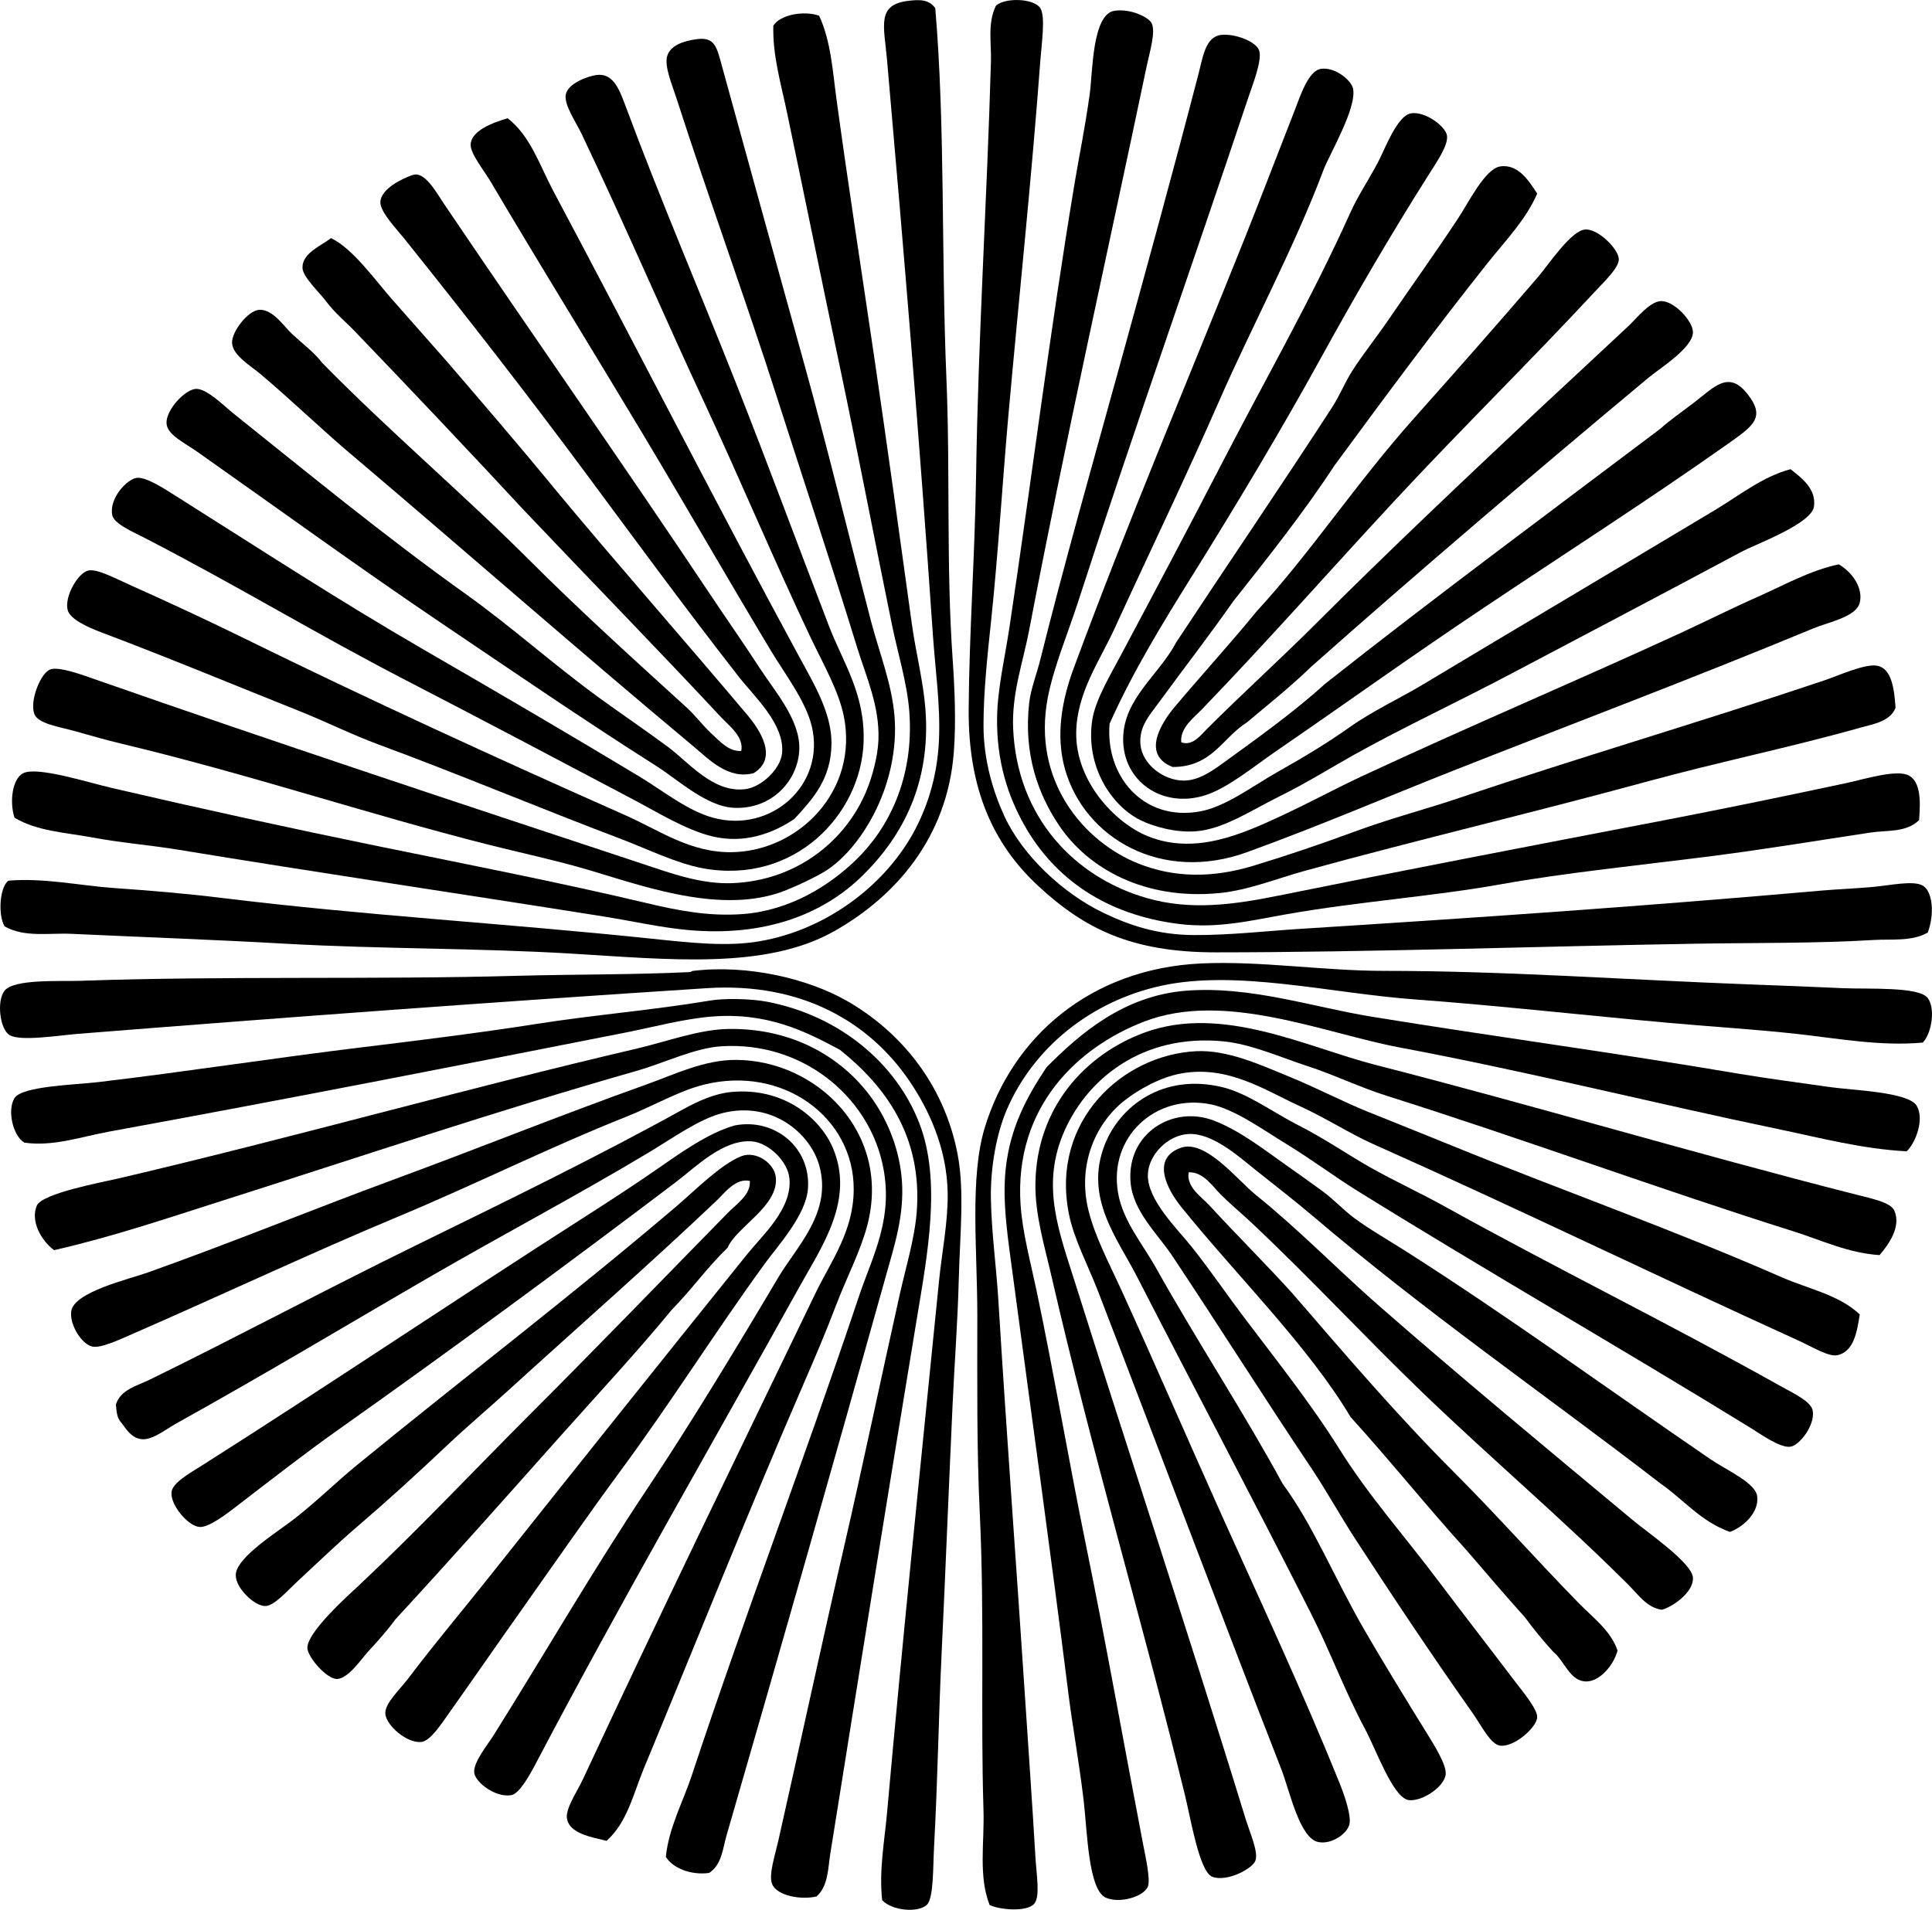 <?xml version="1.0" encoding="iso-8859-1"?>
<!-- Generator: Adobe Illustrator 19.2.0, SVG Export Plug-In . SVG Version: 6.00 Build 0)  -->
<svg version="1.1" xmlns="http://www.w3.org/2000/svg" xmlns:xlink="http://www.w3.org/1999/xlink" x="0px" y="0px"
	 viewBox="0 0 78.281 77.397" style="enable-background:new 0 0 78.281 77.397;" xml:space="preserve">
<g id="Ingrid">
	<path style="fill-rule:evenodd;clip-rule:evenodd;" d="M0.337,35.69c1.455-0.122,2.887,0.201,4.307,0.3
		c1.461,0.102,2.915,0.224,4.357,0.401c5.783,0.712,11.43,1.024,17.427,1.653c1.583,0.166,3.032,0.328,4.356,0.1
		c2.778-0.479,5.165-2.35,6.311-4.557c0.538-1.038,0.891-2.236,0.951-3.605c0.062-1.405-0.15-2.835-0.251-4.307
		c-0.533-7.818-1.159-15.325-1.853-23.236c-0.122-1.391-0.435-2.247,0.852-2.404c0.457-0.056,0.848-0.067,1.102,0.3
		c0.406,4.81,0.237,9.89,0.45,14.974c0.159,3.763-0.011,7.598,0.251,11.367c0.087,1.255,0.143,2.586,0.05,3.806
		c-0.264,3.486-2.39,5.874-4.857,7.261c-2.779,1.563-6.673,1.139-10.666,0.901c-3.829-0.228-7.724-0.182-11.568-0.4
		c-2.853-0.162-5.702-0.263-8.663-0.4c-0.903-0.042-1.894,0.157-2.705-0.301C-0.083,37.094-0.022,35.977,0.337,35.69z"/>
	<path style="fill-rule:evenodd;clip-rule:evenodd;" d="M78.109,37.794c-0.658,0.37-1.463,0.255-2.204,0.3
		c-2.297,0.14-4.733,0.11-7.161,0.15c-6.321,0.104-13.255,0.35-19.48,0.351c-3.426,0-5.331-0.958-7.211-2.704
		c-1.797-1.669-2.821-3.897-2.804-7.111c0.017-3.078,0.25-6.188,0.3-9.515c0.086-5.648,0.445-11.202,0.602-16.776
		c0.021-0.751-0.143-1.559,0.2-2.253c0.34-0.339,1.545-0.317,1.803,0.1c0.213,0.344,0.05,1.423,0,2.103
		c-0.354,4.786-0.878,9.712-1.303,14.472c-0.229,2.579-0.405,5.516-0.7,8.313c-0.133,1.249-0.306,2.844-0.301,4.207
		c0.005,1.386,0.392,2.664,0.851,3.656c0.731,1.58,2.366,3.119,4.006,3.906c1.08,0.519,2.223,0.894,3.656,0.901
		c1.479,0.008,2.907-0.162,4.307-0.25c7.253-0.459,13.775-0.904,21.133-1.552c0.558-0.049,1.311-0.08,2.103-0.15
		c0.654-0.058,1.634-0.275,2.004-0.05C78.326,36.144,78.379,37.073,78.109,37.794z"/>
	<path style="fill-rule:evenodd;clip-rule:evenodd;" d="M77.757,33.237c-0.521,0.51-1.286,0.401-1.952,0.501
		c-2.041,0.305-4.238,0.673-6.41,0.951c-2.942,0.377-5.95,0.675-8.613,1.152c-2.713,0.485-5.726,0.697-8.613,1.202
		c-1.454,0.254-2.807,0.6-4.407,0.4c-2.929-0.364-5.032-1.824-6.26-4.006c-0.674-1.199-1.127-2.609-1.102-4.356
		c0.018-1.183,0.315-2.423,0.501-3.656c0.899-5.995,1.639-11.997,2.653-18.078c0.169-1.008,0.416-2.199,0.602-3.555
		c0.119-0.87,0.096-3.218,1.001-3.355c0.637-0.096,1.37,0.247,1.503,0.501c0.179,0.344-0.078,1.17-0.2,1.752
		c-1.627,7.755-3.271,15.057-4.758,22.836c-0.252,1.32-0.714,2.571-0.651,4.006c0.159,3.594,2.49,6.02,5.409,6.861
		c1.757,0.506,3.467,0.283,5.358-0.1c5.067-1.026,10.256-2.024,15.374-3.005c2.401-0.46,5.023-0.999,7.611-1.552
		c0.735-0.157,2.077-0.579,2.554-0.3C77.799,31.691,77.829,32.392,77.757,33.237z"/>
	<path style="fill-rule:evenodd;clip-rule:evenodd;" d="M33.189,0.636c0.48,1.034,0.547,2.23,0.7,3.355
		c0.48,3.521,1.03,7.056,1.553,10.617c0.519,3.532,1.009,7.091,1.503,10.667c0.16,1.163,0.464,2.325,0.551,3.455
		c0.23,2.995-0.921,5.159-2.554,6.761c-1.646,1.613-4.019,2.464-7.012,2.204c-1.131-0.099-2.295-0.366-3.455-0.551
		c-5.654-0.9-11.546-1.771-17.226-2.705c-1.165-0.191-2.36-0.285-3.506-0.5c-1.069-0.201-2.233-0.247-3.155-0.801
		c-0.209-0.635-0.092-1.58,0.351-1.803c0.565-0.285,2.603,0.368,3.605,0.601c3.666,0.852,7.198,1.624,10.766,2.354
		c3.533,0.722,7.352,1.469,10.868,2.303c1.287,0.306,2.522,0.551,3.905,0.451c1.926-0.14,3.523-1.154,4.607-2.203
		c1.287-1.246,2.359-3.287,2.153-6.01c-0.087-1.144-0.461-2.342-0.701-3.505c-0.701-3.409-1.38-6.987-2.103-10.416
		c-0.731-3.466-1.421-6.868-2.154-10.366c-0.238-1.139-0.585-2.294-0.551-3.505C31.613,0.593,32.573,0.421,33.189,0.636z"/>
	<path style="fill-rule:evenodd;clip-rule:evenodd;" d="M49.364,1.437c0.522-0.137,1.513,0.213,1.652,0.601
		c0.142,0.395-0.275,1.427-0.45,1.953c-2.294,6.881-4.675,13.578-6.911,20.482c-0.377,1.163-0.967,2.58-1.202,3.806
		c-0.643,3.357,1.451,5.826,3.656,6.711c1.479,0.594,3.027,0.592,4.657,0.101c1.346-0.407,2.759-0.886,4.156-1.402
		c1.431-0.529,2.906-0.911,4.206-1.352c4.61-1.565,9.934-3.127,14.773-4.758c0.583-0.196,1.66-0.689,2.153-0.601
		c0.596,0.106,0.696,0.939,0.751,1.703c-0.213,0.562-0.922,0.665-1.401,0.801c-2.812,0.795-5.778,1.401-8.714,2.203
		c-4.53,1.238-9.24,2.344-13.821,3.606c-1.095,0.301-2.293,0.788-3.456,0.901c-3.023,0.295-5.323-0.98-6.51-2.754
		c-0.826-1.235-1.438-2.852-1.202-4.957c0.062-0.549,0.301-1.151,0.451-1.753c0.972-3.9,2.123-7.942,3.205-11.869
		c1.072-3.895,2.148-7.796,3.205-11.868C48.732,2.335,48.83,1.593,49.364,1.437z"/>
	<path style="fill-rule:evenodd;clip-rule:evenodd;" d="M28.231,1.587c0.756-0.099,0.812,0.329,1.052,1.202
		c1.054,3.832,2.273,8.25,3.305,11.968c0.931,3.352,1.806,6.971,2.704,10.416c0.334,1.277,0.847,2.544,0.952,3.856
		c0.212,2.668-1.235,5.208-2.704,6.21c-0.4,0.273-1.476,0.779-2.004,0.952c-2.59,0.845-5.777-0.388-7.912-1.001
		c-1.256-0.361-2.524-0.628-3.806-0.952c-4.992-1.263-9.693-2.856-14.924-4.106c-0.566-0.136-1.144-0.298-1.852-0.5
		c-0.616-0.176-1.503-0.293-1.652-0.701c-0.195-0.535,0.257-1.663,0.651-1.803c0.352-0.125,1.296,0.223,1.803,0.4
		c7.357,2.572,14.521,4.942,22.134,7.461c1.145,0.379,2.412,0.855,3.706,0.801c2.625-0.108,4.579-1.736,5.408-3.706
		c0.253-0.599,0.476-1.436,0.501-2.103c0.05-1.367-0.498-2.559-0.852-3.706c-1.047-3.404-2.26-7.042-3.305-10.316
		c-1.146-3.591-2.746-8-4.007-11.918c-0.193-0.603-0.51-1.332-0.4-1.753C27.144,1.847,27.687,1.659,28.231,1.587z"/>
	<path style="fill-rule:evenodd;clip-rule:evenodd;" d="M74.502,22.87c0.573,0.333,0.993,0.976,0.852,1.553
		c-0.142,0.581-1.252,0.781-1.902,1.051c-4.774,1.983-9.93,3.928-14.573,5.759c-2.659,1.048-5.363,2.219-8.362,3.305
		c-3.452,1.25-6.565-0.565-7.362-3.355c-0.39-1.364-0.136-2.792,0.35-4.106c2.239-6.051,4.472-11.282,6.911-17.377
		c0.639-1.597,1.347-3.456,2.054-5.258c0.21-0.537,0.536-1.573,1.051-1.652c0.562-0.086,1.232,0.457,1.302,0.801
		c0.162,0.789-0.96,2.663-1.201,3.305c-1.181,3.138-2.906,6.345-4.207,9.315c-1.374,3.14-2.817,6.122-4.257,9.264
		c-0.6,1.311-1.526,2.587-1.552,4.207c-0.031,1.968,1.558,3.663,2.904,4.207c1.922,0.775,3.829-0.092,5.459-0.851
		c1.099-0.513,2.212-1.113,3.154-1.553c4.357-2.033,8.668-3.852,12.92-5.809c1.062-0.489,2.116-1.021,3.205-1.502
		C72.294,23.71,73.33,23.122,74.502,22.87z"/>
	<path style="fill-rule:evenodd;clip-rule:evenodd;" d="M24.174,3.039c0.636-0.079,0.892,0.503,1.152,1.202
		c1.423,3.834,3.031,7.574,4.507,11.317c1.351,3.427,2.459,6.443,3.756,9.815c0.573,1.49,1.472,2.754,1.402,4.707
		c-0.105,2.94-2.814,5.785-6.511,5.108c-1.074-0.197-2.247-0.783-3.354-1.202c-3.192-1.207-6.548-2.618-9.766-3.806
		c-1.125-0.416-2.116-0.917-3.205-1.353c-2.629-1.05-5.224-2.131-8.062-3.205c-0.543-0.205-1.258-0.527-1.352-0.902
		c-0.138-0.549,0.428-1.525,0.852-1.602c0.359-0.066,1.076,0.321,1.702,0.601c1.578,0.706,3.171,1.447,4.606,2.153
		c4.998,2.456,10.245,4.865,15.425,7.161c1.401,0.621,2.659,1.539,4.357,1.502c2.708-0.059,5.107-2.511,4.507-5.508
		c-0.205-1.026-0.841-2.129-1.352-3.205c-1.442-3.038-2.917-6.544-4.257-9.414c-1.644-3.522-3.237-7.248-5.008-10.967
		c-0.229-0.481-0.721-1.189-0.65-1.602C23.001,3.373,23.839,3.081,24.174,3.039z"/>
	<path style="fill-rule:evenodd;clip-rule:evenodd;" d="M72.55,19.015c0.519,0.405,1.031,0.817,0.951,1.502
		c-0.082,0.706-2.337,1.522-2.955,1.853c-3.137,1.679-6.326,3.354-9.364,4.958c-2.157,1.139-4.28,2.124-6.31,3.255
		c-0.898,0.5-1.91,1.136-3.055,1.703c-1.085,0.537-2.24,1.315-3.355,1.402c-0.846,0.066-1.744-0.199-2.253-0.451
		c-1.207-0.596-2.234-2.221-1.953-4.057c0.124-0.814,0.724-1.807,1.201-2.704c1.326-2.489,2.77-5.218,4.007-7.612
		c1.857-3.597,3.69-6.777,5.258-10.266c0.286-0.637,0.701-1.254,1.102-2.003c0.284-0.532,0.78-1.912,1.353-2.003
		c0.568-0.09,1.393,0.526,1.452,0.901c0.062,0.396-0.434,1.099-0.751,1.602c-1.542,2.44-2.938,4.832-4.357,7.411
		c-1.635,2.972-3.45,5.995-5.208,8.814c-1.208,1.938-2.406,3.886-3.355,6.009c-0.18,2.11,1.352,3.967,3.656,3.556
		c1.043-0.186,2.133-1.026,3.154-1.603c1.071-0.603,2.043-1.19,2.905-1.803c0.948-0.674,2.021-1.162,3.005-1.753
		c3.935-2.362,7.912-4.718,11.818-7.061C70.483,20.075,71.414,19.315,72.55,19.015z"/>
	<path style="fill-rule:evenodd;clip-rule:evenodd;" d="M20.569,4.792c0.928,0.72,1.304,1.923,1.853,2.955
		c3.324,6.239,6.523,12.532,9.966,18.879c0.576,1.062,1.312,2.263,1.302,3.505c-0.01,1.438-0.757,2.248-1.502,3.055
		c-0.838,0.569-2.02,1.035-3.355,0.701c-1.059-0.264-2.152-0.946-3.204-1.502c-3.011-1.589-6.215-3.284-9.165-4.808
		c-3.597-1.858-6.858-3.844-10.566-5.759c-0.539-0.278-1.287-0.592-1.352-0.951c-0.125-0.686,0.609-1.46,1.002-1.502
		c0.383-0.042,1.132,0.455,1.602,0.751c3.413,2.152,6.545,4.2,10.016,6.21c2.902,1.68,5.775,3.355,8.764,5.158
		c0.922,0.557,1.922,1.369,2.955,1.653c2.365,0.65,4.572-1.337,4.006-3.706c-0.243-1.02-1.089-2.118-1.652-3.055
		c-1.742-2.896-3.413-5.816-5.208-8.813c-1.915-3.196-4.19-6.881-6.16-10.216c-0.264-0.447-0.829-1.137-0.801-1.502
		C19.109,5.294,19.938,4.978,20.569,4.792z"/>
	<path style="fill-rule:evenodd;clip-rule:evenodd;" d="M62.284,7.847c-0.468,1.075-1.3,1.92-2.003,2.805
		c-2.12,2.668-4.155,5.419-6.21,8.212c-1.269,1.935-2.69,3.719-4.106,5.509c-0.969,1.386-1.985,2.693-3.055,4.156
		c-0.352,0.483-0.768,0.935-0.7,1.653c0.074,0.791,0.934,1.451,1.752,1.452c0.623,0.001,1.188-0.415,1.652-0.752
		c1.318-0.953,2.9-2.093,4.057-3.155c4.467-3.53,9.064-6.927,13.621-10.366c0.299-0.282,0.812-0.637,1.353-1.051
		c0.802-0.617,1.389-1.317,2.153-0.351c0.743,0.94,0.27,1.281-0.751,2.003c-3.263,2.307-6.666,4.484-9.916,6.661
		c-3.229,2.162-5.384,3.729-8.413,5.809c-0.904,0.621-1.982,1.517-2.904,1.803c-1.732,0.537-3.325-0.581-3.306-2.303
		c0.019-1.633,1.453-2.572,2.153-3.906c1.975-2.998,4.266-6.361,6.311-9.515c0.305-0.469,0.503-0.978,0.801-1.452
		c0.426-0.676,0.968-1.344,1.452-2.053c0.956-1.398,1.873-2.671,2.855-4.157c0.419-0.634,1.09-2.006,1.702-2.103
		C61.527,6.627,61.978,7.378,62.284,7.847z"/>
	<path style="fill-rule:evenodd;clip-rule:evenodd;" d="M16.712,7.096c0.492-0.183,0.956,0.688,1.303,1.202
		c3.548,5.254,7.321,10.633,10.816,15.875c0.6,0.899,1.28,1.867,1.953,2.905c0.6,0.922,1.626,2.086,1.603,3.255
		c-0.025,1.276-1.099,2.48-2.653,2.404c-1.11-0.054-2.248-1.127-3.155-1.703c-2.911-1.846-5.859-3.868-8.663-5.759
		C14.646,23.07,11.347,20.67,8,18.313c-0.56-0.393-1.223-0.694-1.252-1.152c-0.035-0.547,0.759-1.392,1.201-1.402
		c0.436-0.01,1.155,0.713,1.453,0.951c3.115,2.496,6.21,5.036,9.465,7.361c1.895,1.354,3.49,2.809,5.408,4.206
		c0.849,0.619,1.82,1.273,2.804,2.003c0.818,0.607,1.809,1.853,3.105,1.703c0.676-0.079,1.436-0.822,1.503-1.452
		c0.123-1.176-1.141-2.318-1.753-3.105c-2.182-2.797-4.164-5.503-6.21-8.263c-2.336-3.15-4.794-6.311-7.361-9.515
		c-0.273-0.341-0.959-1.055-0.951-1.452C15.421,7.649,16.329,7.22,16.712,7.096z"/>
	<path style="fill-rule:evenodd;clip-rule:evenodd;" d="M47.862,30.081c0.452,0.174,0.798-0.297,1.052-0.551
		c1.425-1.425,2.994-2.844,4.456-4.307c2.886-2.885,5.989-5.816,8.965-8.613c1.108-1.032,2.431-2.256,3.655-3.405
		c0.329-0.309,0.849-0.981,1.302-1.002c0.536-0.024,1.299,0.81,1.303,1.252c0.005,0.641-1.352,1.476-1.803,1.853
		c-4.551,3.793-9.38,7.91-13.672,11.718c-0.821,0.798-1.724,1.515-2.603,2.254c-0.986,0.616-1.402,1.803-3.005,1.803
		c-1.215-0.476-0.55-1.683,0.1-2.454c1.071-1.271,2.391-2.724,3.306-3.856c2.192-2.377,3.99-5.145,6.41-7.862
		c1.66-1.865,3.28-3.694,5.008-5.708c0.395-0.461,1.326-1.875,1.902-1.903c0.521-0.026,1.34,0.788,1.353,1.202
		c0.01,0.352-0.604,0.923-1.002,1.352c-2.63,2.831-5.388,5.538-8.013,8.363c-2.687,2.893-5.138,5.686-7.862,8.513
		C48.367,29.089,47.805,29.503,47.862,30.081z"/>
	<path style="fill-rule:evenodd;clip-rule:evenodd;" d="M13.408,9.65c0.867,0.396,1.832,1.747,2.454,2.454
		c0.811,0.923,1.55,1.755,2.253,2.554c1.481,1.724,2.964,3.447,4.407,5.208c2.384,2.873,5.202,6.072,7.763,9.114
		c0.559,0.665,1.227,1.755,0.25,2.354c-1.036,0.268-1.803-0.558-2.454-1.101c-4.575-3.817-9.098-7.786-13.671-11.668
		c-1.174-0.969-2.549-2.305-3.855-3.405c-0.402-0.338-1.118-0.753-1.152-1.252c-0.031-0.45,0.641-1.327,1.102-1.352
		c0.559-0.031,1.011,0.69,1.351,1.001c0.477,0.434,0.865,0.718,1.202,1.151c2.692,2.748,5.671,5.27,8.413,8.013
		c2.052,2.052,4.193,3.987,6.36,5.96c0.34,0.31,0.647,0.728,1.001,1.052c0.322,0.293,0.69,0.732,1.202,0.701
		c0.113-0.574-0.48-1.008-0.802-1.352c-2.572-2.758-5.398-5.657-8.012-8.414c-2.098-2.261-4.531-4.836-6.861-7.261
		c-0.336-0.351-0.797-0.726-1.151-1.202c-0.271-0.363-0.944-0.982-0.952-1.352C12.245,10.245,13.023,9.962,13.408,9.65z"/>
	<path style="fill-rule:evenodd;clip-rule:evenodd;" d="M77.909,42.251C76.2,42.408,74.498,42.087,72.8,41.9
		c-1.723-0.189-3.467-0.294-5.208-0.45c-3.415-0.307-6.864-0.696-10.316-0.952c-3.382-0.25-7.168-1.214-10.216-0.551
		c-2.852,0.621-5.176,2.502-6.26,5.008c-0.426,0.986-0.677,2.369-0.65,3.656c0.027,1.358,0.219,2.736,0.3,4.056
		c0.357,5.816,0.72,10.583,1.103,16.425c0.123,1.884,0.274,4.013,0.4,6.16c0.043,0.737,0.201,1.618-0.051,1.903
		c-0.29,0.329-1.353,0.253-1.803,0.05c-0.463-1.183-0.208-2.519-0.25-3.856c-0.121-3.857,0.047-7.87-0.15-12.019
		c-0.127-2.671-0.1-5.249-0.1-8.013c0-2.669-0.312-5.593,0.3-7.612c1.112-3.667,4.266-6.448,8.764-6.66
		c2.394-0.113,4.944,0.3,7.412,0.3c4.922,0,9.791,0.361,14.873,0.551c1.135,0.042,2.462,0.092,3.705,0.15
		c1.009,0.047,3.099-0.075,3.456,0.4C78.422,40.866,78.278,41.858,77.909,42.251z"/>
	<path style="fill-rule:evenodd;clip-rule:evenodd;" d="M35.743,77.005c-0.132-1.207,0.097-2.392,0.2-3.556
		c0.636-7.129,1.383-14.327,2.104-21.534c0.117-1.172,0.367-2.386,0.351-3.555c-0.026-1.872-0.806-3.461-1.553-4.557
		c-1.603-2.354-4.329-4.007-8.213-3.756c-8.406,0.544-17.038,1.179-25.489,1.852c-0.775,0.063-2.312,0.313-2.754,0.05
		C0,41.72-0.15,40.568,0.187,40.147c0.385-0.479,2.199-0.37,3.105-0.4c5.881-0.204,11.899-0.041,17.627-0.201
		c2.322-0.064,4.633-0.04,7.011-0.15c0.081-0.003,0.085-0.042,0.15-0.05c2.252-0.271,4.682,0.333,6.21,1.202
		c2.138,1.214,3.945,3.321,4.507,6.209c0.292,1.5,0.096,3.294,0.05,5.108c-0.043,1.693-0.174,3.399-0.25,5.058
		c-0.155,3.381-0.29,6.813-0.451,10.216c-0.118,2.504-0.149,4.925-0.3,7.712c-0.046,0.846-0.012,2.101-0.301,2.353
		C37.179,77.525,36.141,77.435,35.743,77.005z"/>
	<path style="fill-rule:evenodd;clip-rule:evenodd;" d="M77.257,46.658c-1.812-0.095-3.516-0.549-5.208-0.901
		c-5.027-1.046-10.113-2.327-15.324-3.305c-3.098-0.582-7.094-2.311-10.366-1.052c-2.663,1.024-5.268,3.434-5.008,7.412
		c0.073,1.117,0.403,2.325,0.651,3.505c0.707,3.363,1.329,7.028,2.003,10.316c0.793,3.869,1.527,8.025,2.304,12.069
		c0.105,0.543,0.315,1.467,0.2,1.753c-0.163,0.407-1.138,0.699-1.702,0.451c-0.718-0.315-0.755-2.74-0.901-3.956
		c-0.19-1.578-0.46-3.08-0.602-4.207c-0.755-6.014-1.484-11.188-2.254-16.976c-0.203-1.534-0.449-3.027-0.3-4.407
		c0.181-1.67,0.851-2.9,1.652-4.106c1.34-1.352,3.126-2.908,5.659-3.105c2.585-0.201,5.096,0.657,7.512,1.052
		c4.93,0.805,9.843,1.456,14.822,2.303c1.179,0.201,2.535,0.374,3.757,0.551c0.854,0.125,3.166,0.192,3.505,0.751
		C77.98,45.336,77.636,46.284,77.257,46.658z"/>
	<path style="fill-rule:evenodd;clip-rule:evenodd;" d="M33.088,76.854c-0.61,0.149-1.603-0.015-1.803-0.501
		c-0.149-0.365,0.112-1.142,0.25-1.753c0.887-3.926,1.78-8.074,2.654-11.869c0.79-3.43,1.488-6.78,2.254-10.216
		c0.255-1.146,0.616-2.306,0.701-3.405c0.235-3.059-1.263-5.081-3.104-6.56c-1.443-0.782-2.984-1.532-5.209-1.352
		c-1.12,0.09-2.335,0.42-3.505,0.651c-6.892,1.36-13.854,2.723-20.883,4.006c-1.148,0.209-2.288,0.621-3.455,0.451
		c-0.463-0.269-0.706-1.311-0.401-1.803c0.303-0.489,2.426-0.536,3.406-0.651c3.421-0.404,7.291-1,10.616-1.402
		c2.413-0.292,4.9-0.604,7.111-0.952c2.4-0.377,4.747-0.562,7.061-0.951c0.566-0.096,1.646-0.077,2.304,0.05
		c2.935,0.565,5.215,2.488,6.159,4.908c0.916,2.346,0.327,5.376-0.1,7.962c-1.185,7.172-2.336,14.356-3.506,21.684
		C33.549,75.716,33.558,76.433,33.088,76.854z"/>
	<path style="fill-rule:evenodd;clip-rule:evenodd;" d="M76.156,50.864c-1.27-0.082-2.362-0.607-3.455-0.952
		c-5.467-1.723-10.978-3.754-16.526-5.508c-1.104-0.349-2.124-0.851-3.205-1.202c-1.053-0.342-2.277-0.893-3.405-1.001
		c-3.311-0.32-5.602,1.566-6.51,3.806c-0.857,2.114-0.134,3.947,0.5,5.959c1.027,3.259,2.219,6.937,3.206,10.016
		c1.212,3.786,2.458,7.657,3.705,11.718c0.185,0.599,0.528,1.345,0.401,1.703c-0.12,0.334-1.178,0.885-1.753,0.651
		c-0.519-0.211-0.865-2.338-1.102-3.305c-1.754-7.155-3.743-13.796-5.409-21.033c-0.289-1.256-0.669-2.496-0.65-3.756
		c0.045-3.103,2.04-5.234,4.406-6.109c3.155-1.167,6.583,0.589,9.365,1.302c6.465,1.655,12.855,3.573,19.48,5.258
		c0.645,0.165,1.408,0.317,1.552,0.651C77.04,49.719,76.524,50.436,76.156,50.864z"/>
	<path style="fill-rule:evenodd;clip-rule:evenodd;" d="M26.979,75.252c0.115-1.173,0.692-2.221,1.052-3.305
		c2.146-6.485,4.573-12.844,6.761-19.38c0.564-1.688,1.463-3.238,0.951-5.458c-0.631-2.738-3.269-4.909-6.511-4.708
		c-1.087,0.068-2.293,0.67-3.455,1.002c-5.673,1.618-11.215,3.49-16.775,5.258c-2.236,0.712-4.449,1.464-6.811,2.003
		C1.69,50.29,1.222,49.506,1.49,48.861c0.209-0.504,2.707-0.961,3.305-1.102c7.098-1.663,13.938-3.611,20.982-5.258
		c1.251-0.293,2.554-0.786,3.756-0.802c2.711-0.036,4.73,1.265,5.859,2.905c0.568,0.825,1.06,1.964,1.152,3.255
		c0.1,1.401-0.312,2.644-0.651,3.856c-2.107,7.547-4.286,15.177-6.46,22.685c-0.147,0.506-0.185,1.17-0.701,1.502
		C28.03,76.001,27.273,75.728,26.979,75.252z"/>
	<path style="fill-rule:evenodd;clip-rule:evenodd;" d="M75.354,53.268c-0.115,0.738-0.247,1.5-0.901,1.652
		c-0.348,0.081-1.003-0.328-1.603-0.601c-5.802-2.641-11.537-5.429-17.227-7.962c-0.924-0.412-1.887-1.043-3.005-1.553
		c-1.362-0.622-2.865-1.643-4.757-1.302c-0.84,0.151-1.725,0.646-2.304,1.102c-1.131,0.889-1.925,2.564-1.452,4.457
		c0.269,1.075,0.831,2.124,1.302,3.155c1.341,2.936,2.742,6.179,4.106,9.214c1.518,3.376,3.241,7.06,4.757,10.817
		c0.21,0.518,0.497,1.352,0.401,1.703c-0.101,0.367-0.712,0.806-1.252,0.701c-0.767-0.148-1.162-2.082-1.503-2.954
		c-2.565-6.575-4.876-12.749-7.411-19.33c-0.417-1.083-1.001-2.161-1.202-3.205c-0.726-3.761,2.195-6.411,5.158-6.561
		c1.271-0.064,2.609,0.555,3.706,1.002c1.18,0.481,2.227,1.037,3.255,1.452c1.119,0.452,2.254,0.902,3.356,1.352
		c4.408,1.799,8.998,3.419,13.421,5.358C73.265,52.233,74.492,52.461,75.354,53.268z"/>
	<path style="fill-rule:evenodd;clip-rule:evenodd;" d="M24.575,74.601c-0.617-0.153-1.499-0.292-1.603-0.901
		c-0.068-0.407,0.421-1.106,0.651-1.603c3.166-6.795,6.181-12.979,9.415-19.681c0.628-1.301,1.543-2.504,1.553-4.206
		c0.015-2.941-2.891-5.044-6.06-4.256c-1.035,0.257-2.071,0.872-3.155,1.302c-3.088,1.226-6.141,2.755-9.265,4.057
		c-3.441,1.434-7.095,3.155-10.767,4.757c-0.514,0.224-1.263,0.577-1.603,0.501c-0.448-0.1-0.946-0.926-0.851-1.452
		c0.138-0.77,2.354-1.285,3.104-1.552c3.437-1.225,6.793-2.602,10.066-3.806c3.401-1.252,6.672-2.577,10.116-3.806
		c1.138-0.406,2.352-1.009,3.655-1.002c3.267,0.017,6.297,2.958,5.309,6.71c-0.279,1.059-0.838,2.113-1.253,3.205
		c-0.404,1.066-0.86,2.138-1.302,3.155c-2.247,5.182-4.342,10.447-6.51,15.675C25.664,72.695,25.407,73.87,24.575,74.601z"/>
	<path style="fill-rule:evenodd;clip-rule:evenodd;" d="M51.968,60.128c1.247,1.691,2.052,3.732,3.305,5.909
		c0.683,1.186,1.742,2.915,2.604,4.307c0.233,0.378,0.732,1.173,0.7,1.553c-0.043,0.521-0.981,1.129-1.502,1.052
		c-0.629-0.094-1.311-2.027-1.753-2.854c-0.866-1.625-1.402-3.125-2.203-4.708c-2.292-4.531-4.72-9.112-7.061-13.671
		c-0.801-1.558-2.126-3.176-1.303-5.308c0.611-1.58,2.362-2.922,4.758-2.354c1.036,0.246,2.058,1.022,3.104,1.553
		c1.044,0.529,1.997,1.19,2.905,1.703c0.999,0.564,2.055,1.047,3.054,1.603c4.482,2.488,9.004,4.7,13.571,7.261
		c0.525,0.294,1.24,0.618,1.303,1.002c0.095,0.584-0.537,1.394-0.901,1.452c-0.417,0.066-1.246-0.532-1.603-0.752
		c-5.323-3.277-10.694-6.351-16.025-9.665c-0.792-0.492-1.769-1.22-2.805-1.853c-0.971-0.594-2.1-1.409-3.055-1.603
		c-2.234-0.452-4.163,1.32-3.756,3.606c0.203,1.137,0.983,2.033,1.553,3.055C48.421,54.215,50.486,57.387,51.968,60.128z"/>
	<path style="fill-rule:evenodd;clip-rule:evenodd;" d="M4.695,56.923c0.186-0.611,0.873-0.767,1.352-1.002
		c3.621-1.771,7.057-3.616,10.816-5.458c3.524-1.727,7.272-3.546,10.817-5.508c0.635-0.352,1.3-0.64,1.953-0.701
		c2.098-0.197,3.579,1.035,4.107,2.254c0.907,2.097-0.446,4.017-1.302,5.559c-3.545,6.386-7.257,12.788-10.717,19.38
		c-0.286,0.544-0.683,1.244-1.002,1.302c-0.628,0.115-1.448-0.507-1.503-0.901c-0.057-0.42,0.544-1.14,0.802-1.553
		c2.102-3.36,4.047-6.723,6.21-9.965c1.7-2.549,3.614-5.705,5.308-8.563c0.75-1.266,2.203-2.642,1.653-4.557
		c-0.368-1.28-1.903-2.603-3.906-2.103c-0.95,0.237-2.026,1.016-3.005,1.603c-2.892,1.735-5.866,3.302-8.813,5.008
		c-3.289,1.904-6.717,3.967-10.216,5.909c-0.903,0.501-1.513,1.18-2.204,0.201C4.82,57.506,4.748,57.564,4.695,56.923z"/>
	<path style="fill-rule:evenodd;clip-rule:evenodd;" d="M70.096,62.081c-1.175-0.411-1.869-1.302-2.805-1.953
		c-4.68-3.607-9.493-6.926-14.122-10.867c-0.67-0.57-1.487-1.203-2.303-1.853c-0.667-0.532-1.736-1.501-2.705-1.452
		c-0.848,0.043-1.635,0.853-1.652,1.652c-0.022,1.035,1.21,2.203,1.803,2.955c0.744,0.943,1.381,1.876,2.004,2.704
		c1.311,1.744,2.792,3.594,3.955,5.458c1.19,1.906,2.631,3.507,4.057,5.409c0.888,1.184,2.029,2.649,3.055,4.006
		c0.289,0.382,0.913,1.118,0.901,1.452c-0.015,0.413-0.935,1.224-1.502,1.152c-0.388-0.049-0.763-0.821-1.102-1.302
		c-1.649-2.339-3.217-4.691-4.758-7.06c-0.626-0.963-1.172-1.962-1.803-2.905c-1.976-2.951-3.617-5.568-5.608-8.563
		c-0.616-0.925-1.605-1.82-1.703-3.004c-0.162-1.968,1.695-3.127,3.355-2.504c1.061,0.398,2.048,1.179,3.005,1.853
		c0.473,0.333,0.95,0.672,1.402,1.002c0.478,0.349,0.861,0.776,1.302,1.102c0.636,0.47,1.388,0.896,2.103,1.352
		c4.157,2.647,8.169,5.576,12.318,8.413c0.688,0.47,1.827,0.957,1.903,1.502C71.291,61.288,70.634,61.885,70.096,62.081z"/>
	<path style="fill-rule:evenodd;clip-rule:evenodd;" d="M29.784,45.606c1.609-0.299,3.065,0.893,2.954,2.554
		c-0.071,1.077-1.226,2.33-1.753,3.055c-2.064,2.842-3.738,5.535-5.858,8.413c-1.331,1.807-2.616,3.664-3.956,5.559
		c-0.977,1.379-1.917,2.742-2.955,4.206c-0.329,0.464-0.777,1.168-1.151,1.202c-0.601,0.055-1.432-0.696-1.453-1.152
		c-0.019-0.423,0.596-0.979,0.952-1.452c1.005-1.333,2.227-2.789,3.154-3.956c3.553-4.469,6.981-8.765,10.567-13.221
		c0.594-0.738,1.818-1.825,1.702-3.055c-0.066-0.698-0.845-1.441-1.502-1.502c-1.168-0.108-2.299,1.042-3.105,1.653
		c-4.462,3.377-9.116,6.806-13.722,10.065c-1.289,0.913-2.672,1.991-4.056,3.055c-0.366,0.281-1.112,0.868-1.503,0.852
		c-0.467-0.02-1.193-0.88-1.151-1.402c0.032-0.395,0.769-0.794,1.252-1.101c5.261-3.34,10.344-6.771,15.574-10.116
		c0.896-0.573,1.875-1.21,2.805-1.853C27.515,46.76,28.708,45.898,29.784,45.606z"/>
	<path style="fill-rule:evenodd;clip-rule:evenodd;" d="M67.341,65.237c-0.601-0.074-0.965-0.615-1.352-1.002
		c-2.65-2.65-5.623-5.172-8.363-7.812c-2.353-2.267-4.56-4.659-6.961-6.911c-0.384-0.36-0.819-0.72-1.201-1.102
		c-0.345-0.345-0.712-0.926-1.303-0.901c-0.098,0.602,0.512,0.982,0.852,1.352c1.078,1.174,2.269,2.356,3.355,3.556
		c2.146,2.485,4.25,4.951,6.56,7.261c1.727,1.727,3.333,3.545,5.059,5.309c0.559,0.571,1.283,1.099,1.552,1.903
		c-0.157,0.602-0.719,1.244-1.251,1.252c-0.682,0.01-0.895-0.837-1.353-1.202c-0.407-0.444-0.791-0.912-1.151-1.402
		c-0.803-0.884-1.57-1.802-2.354-2.704c-1.605-1.766-3.102-3.642-4.707-5.408c-1.716-2.882-4.612-5.723-6.86-8.513
		c-0.583-0.723-1.236-1.983,0-2.404c0.989-0.337,2.301,1.335,3.005,1.903c1.836,1.482,3.288,3.003,5.007,4.507
		c3.294,2.881,6.816,5.8,10.316,8.713c0.582,0.484,2.367,1.707,2.404,2.304C68.627,64.497,67.847,65.083,67.341,65.237z"/>
	<path style="fill-rule:evenodd;clip-rule:evenodd;" d="M30.384,47.859c-0.581-0.128-1.014,0.48-1.353,0.801
		c-2.746,2.607-5.592,5.098-8.463,7.712c-0.782,0.712-1.649,1.443-2.454,2.204c-1.238,1.171-2.363,2.196-3.655,3.305
		c-0.761,0.653-1.567,1.423-2.403,2.203c-0.438,0.408-0.949,0.996-1.303,1.002c-0.443,0.007-1.205-0.73-1.201-1.252
		c0.004-0.724,1.738-1.779,2.403-2.304c0.949-0.749,1.69-1.489,2.504-2.153c4.436-3.627,8.589-6.783,12.92-10.466
		c0.784-0.667,1.817-1.721,2.654-2.053c0.603-0.239,1.343,0.284,1.402,0.852c0.122,1.174-1.607,2.019-1.953,2.854
		c-0.81,0.776-1.465,1.706-2.253,2.503c-1.432,1.741-2.962,3.382-4.457,5.058c-2.24,2.518-4.478,5.037-6.761,7.512
		c-0.276,0.387-0.646,0.805-1.103,1.302c-0.26,0.283-0.793,1.089-1.252,1.102c-0.412,0.012-1.189-0.882-1.201-1.252
		c-0.02-0.652,1.697-2.173,2.103-2.554c2.391-2.243,4.666-4.667,6.91-6.911c2.795-2.795,5.274-5.369,8.013-8.163
		C29.85,48.787,30.418,48.422,30.384,47.859z"/>
</g>
<g id="Layer_1">
</g>
</svg>
